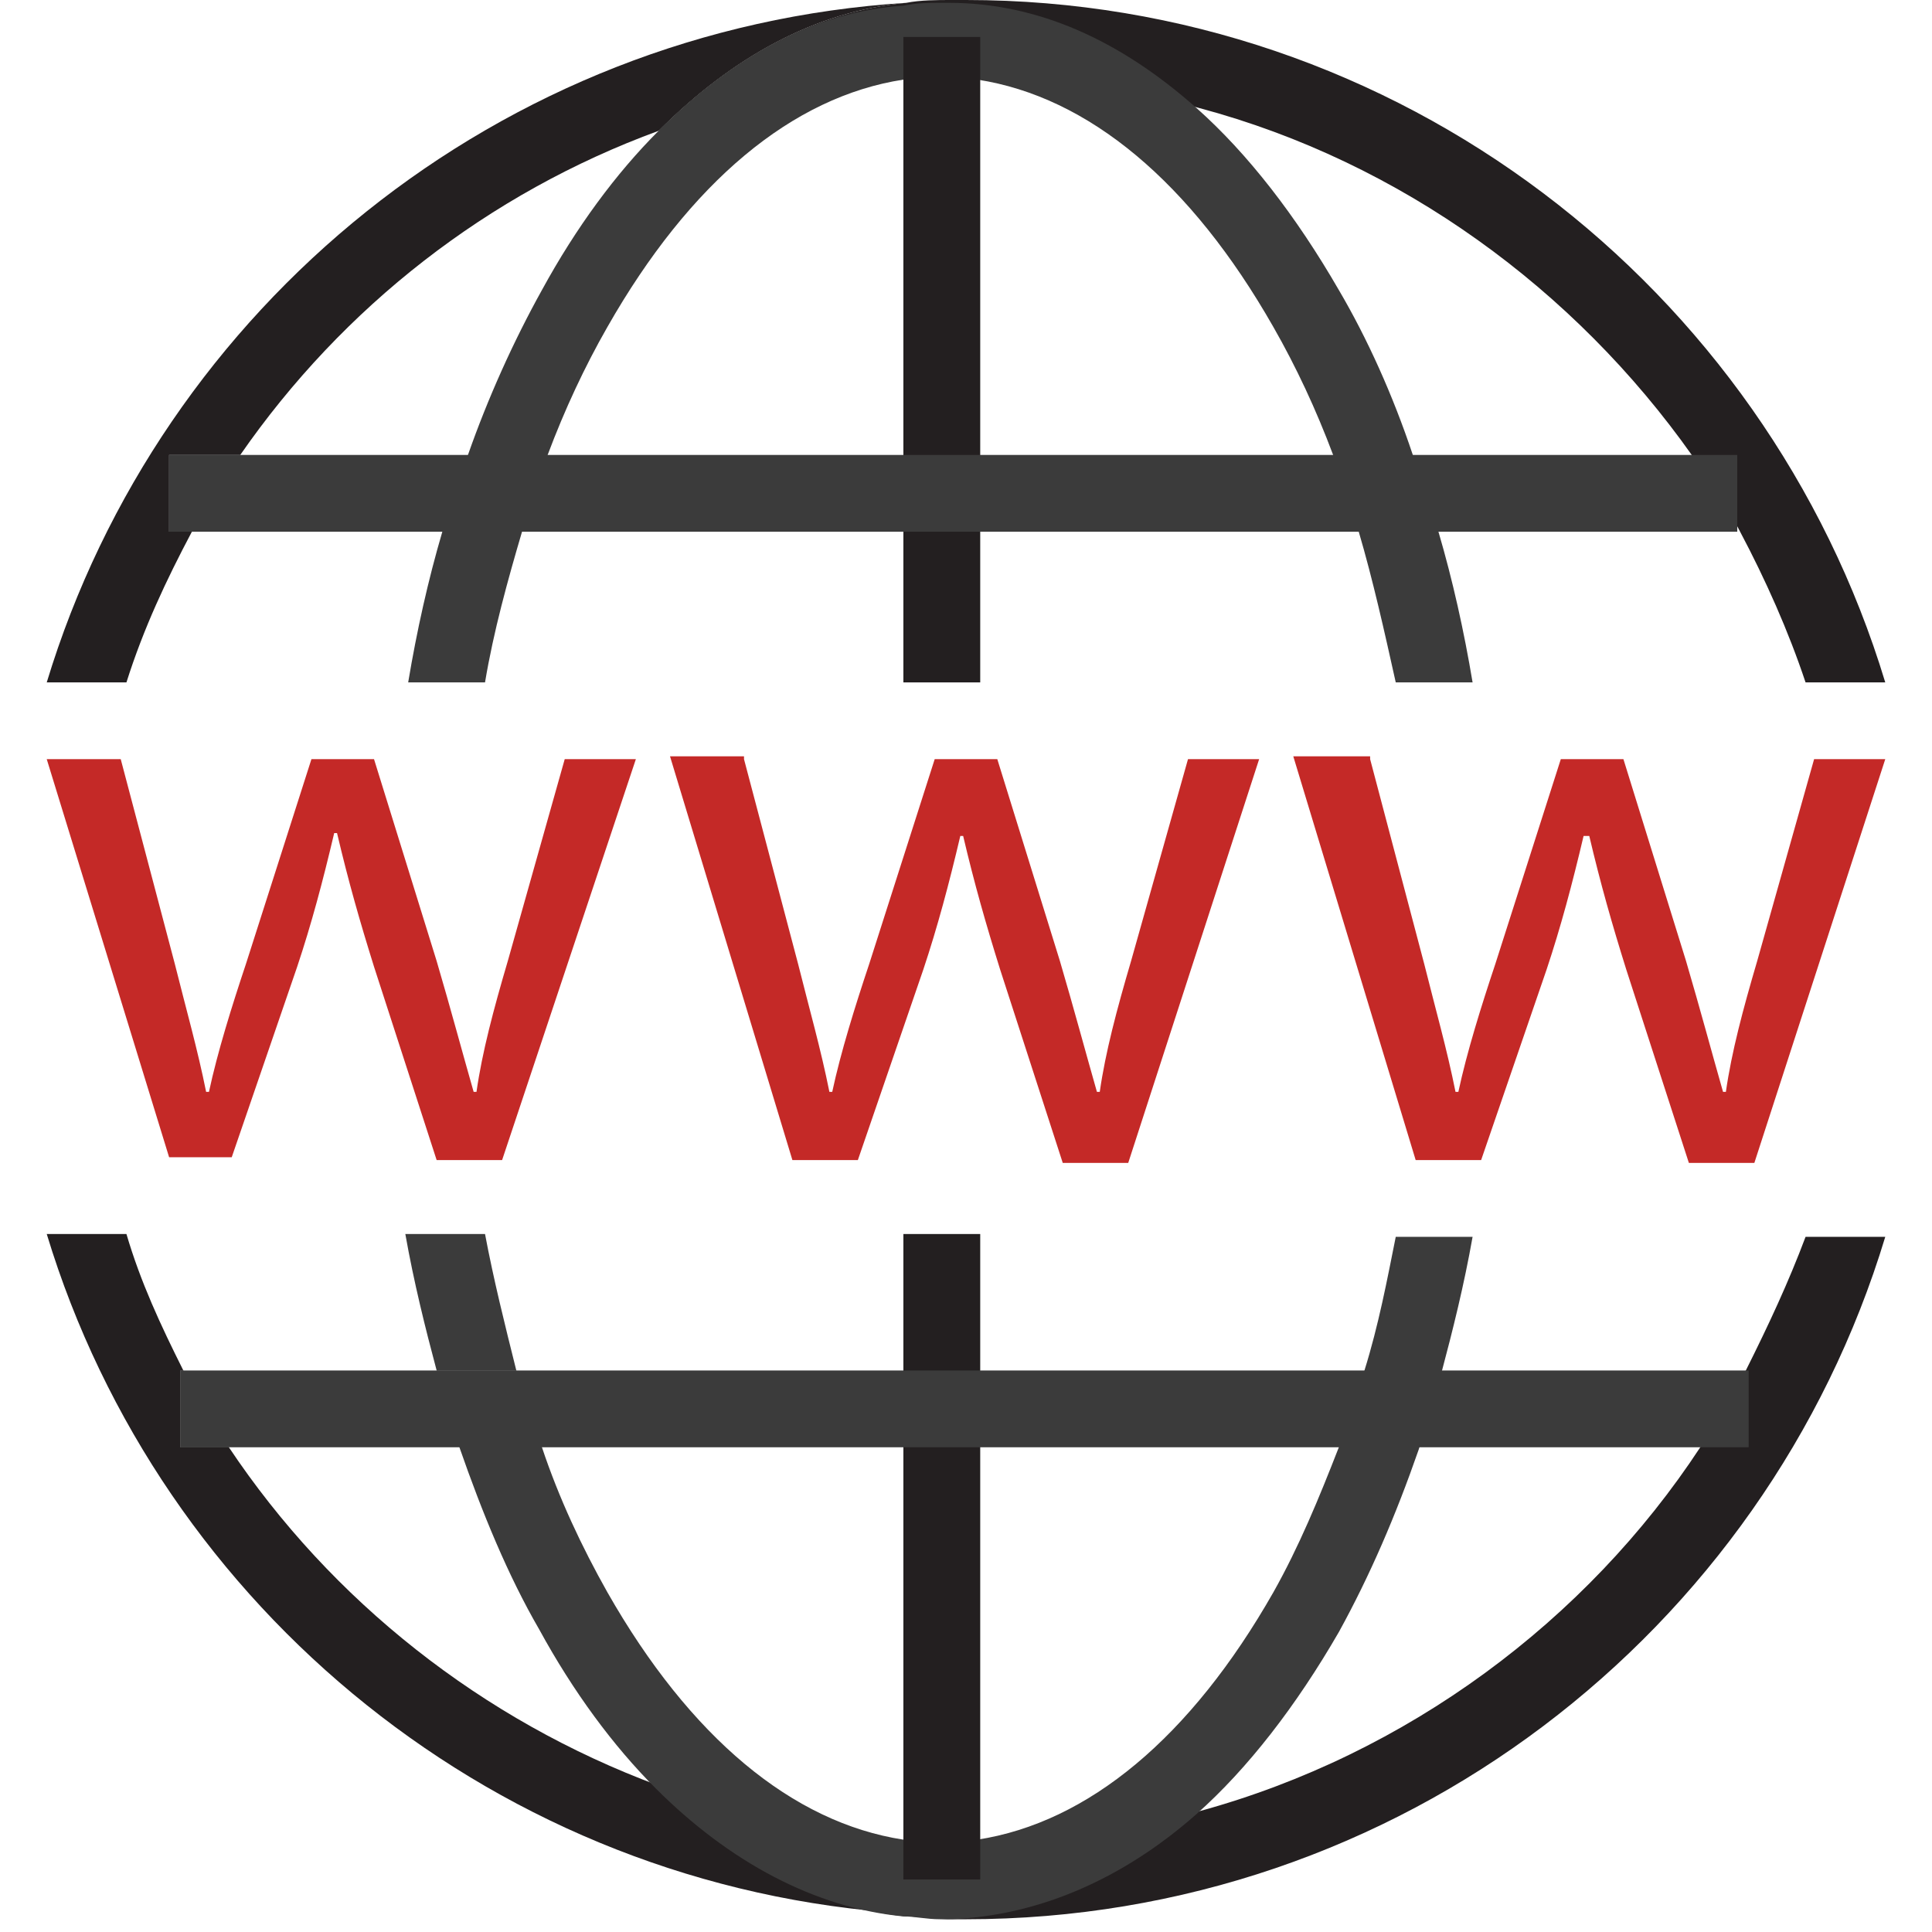 <svg width="124" height="124" viewBox="0 0 124 124" fill="none" xmlns="http://www.w3.org/2000/svg">
<path d="M7.749 48.725L11.22 61.865C11.95 64.785 12.681 67.34 13.229 70.077H13.412C13.96 67.522 14.873 64.602 15.786 61.865L19.988 48.725H24.006L28.025 61.682C28.938 64.785 29.669 67.522 30.399 70.077H30.582C30.947 67.522 31.678 64.785 32.591 61.682L36.245 48.725H40.811L32.226 74.457H28.025L24.006 62.047C23.093 59.127 22.362 56.573 21.632 53.47H21.449C20.718 56.573 19.988 59.31 19.074 62.047L14.873 74.274H10.854L3 48.725H7.749Z" fill="#C42927"/>
<path d="M47.752 48.725L51.223 61.865C51.954 64.785 52.684 67.34 53.232 70.077H53.415C53.963 67.522 54.876 64.602 55.789 61.865L59.991 48.725H64.009L68.028 61.682C68.941 64.785 69.672 67.522 70.403 70.077H70.585C70.951 67.522 71.681 64.785 72.594 61.682L76.248 48.725H80.814L72.412 74.639H68.21L64.192 62.23C63.279 59.31 62.548 56.755 61.817 53.653H61.635C60.904 56.755 60.173 59.492 59.26 62.23L55.059 74.457H50.858L43.003 48.543H47.752V48.725Z" fill="#C42927"/>
<path d="M87.938 48.725L91.409 61.865C92.139 64.785 92.87 67.34 93.418 70.077H93.601C94.149 67.522 95.062 64.602 95.975 61.865L100.176 48.725H104.195L108.214 61.682C109.127 64.785 109.858 67.522 110.588 70.077H110.771C111.136 67.522 111.867 64.785 112.78 61.682L116.433 48.725H121L112.598 74.639H108.396L104.378 62.23C103.464 59.31 102.734 56.755 102.003 53.653H101.638C100.907 56.755 100.176 59.492 99.263 62.23L95.062 74.457H90.861L83.006 48.543H87.938V48.725Z" fill="#C42927"/>
<path d="M11.768 87.961H11.585V92.889H14.69C13.594 91.246 12.681 89.604 11.768 87.961ZM10.854 29.199V34.126H12.316C13.229 32.484 14.325 30.841 15.421 29.199H10.854ZM112.05 87.961C111.136 89.604 110.223 91.246 109.127 92.889C101.82 104.021 90.313 112.598 76.978 116.248C72.412 117.525 67.845 118.073 62.913 118.255C62.548 118.255 62.365 118.255 62 118.255C61.635 118.255 61.269 118.255 60.904 118.255C60.173 118.255 59.26 118.255 58.529 118.255C58.347 118.255 58.164 118.255 57.981 118.255C52.502 117.89 47.204 116.795 42.272 114.788C47.022 119.533 52.502 122.453 58.164 123C59.077 123 60.173 123.182 61.087 123.182C61.452 123.182 61.817 123.182 62 123.182C89.765 123.182 113.328 104.751 121 79.384H115.885C114.789 82.304 113.511 85.041 112.05 87.961ZM58.529 4.927C59.26 4.927 59.991 4.927 60.904 4.927C61.269 4.927 61.635 4.927 62 4.927C62.365 4.927 62.548 4.927 62.913 4.927C67.845 4.927 72.412 5.657 76.978 6.935C89.947 10.402 101.09 18.614 108.579 29.199C109.675 30.841 110.771 32.301 111.684 34.126C113.328 37.228 114.789 40.513 115.885 43.798H121C113.328 18.432 89.765 0 62 0C61.635 0 61.269 0 61.087 0C60.173 0 59.077 0 58.164 0.182C52.319 0.73 47.022 3.65 42.272 8.395C47.204 6.57 52.502 5.475 57.981 4.927C58.164 4.927 58.347 4.927 58.529 4.927Z" fill="#231F20"/>
<path d="M42.272 114.605C47.022 119.35 52.502 122.27 58.164 122.818C32.043 121.175 10.306 103.291 3 79.202H8.115C9.028 82.304 10.306 85.042 11.768 87.961H11.585V92.889H14.69C21.266 102.743 30.947 110.408 42.272 114.605Z" fill="#231F20"/>
<path d="M8.115 43.798H3C10.306 19.709 32.043 1.825 58.164 0.182C52.319 0.73 47.022 3.65 42.272 8.395C31.313 12.409 21.997 19.709 15.421 29.199H10.854V34.126H12.316C10.672 37.228 9.211 40.331 8.115 43.798Z" fill="#231F20"/>
<path d="M87.573 87.961C87.025 89.604 86.477 91.246 85.929 92.889C84.65 96.174 83.371 99.276 81.728 102.196C76.43 111.503 69.855 116.978 62.731 118.073C62.183 118.255 61.452 118.255 60.904 118.255C60.721 118.255 60.539 118.255 60.356 118.255C59.808 118.255 59.077 118.255 58.529 118.073C58.347 118.073 58.164 118.073 57.981 118.073C50.858 116.978 44.282 111.503 38.984 102.196C37.34 99.276 35.879 96.174 34.783 92.889C34.235 91.246 33.687 89.604 33.139 87.961H28.025C28.39 89.604 28.938 91.246 29.486 92.889C30.947 97.086 32.591 101.101 34.601 104.568C36.793 108.583 39.35 112.05 42.09 114.788C46.839 119.533 52.319 122.453 57.981 123C58.712 123 59.443 123.182 60.356 123.182C60.539 123.182 60.721 123.182 60.904 123.182C66.567 123 72.046 120.628 76.796 116.43C80.084 113.51 83.189 109.496 85.929 104.751C87.938 101.101 89.582 97.269 91.043 93.071C91.591 91.429 92.139 89.786 92.505 88.144C93.235 85.406 93.966 82.487 94.514 79.384H89.582C89.034 82.122 88.486 85.041 87.573 87.961ZM35.149 29.199C36.245 26.279 37.523 23.541 38.984 20.987C44.282 11.68 50.858 6.205 57.981 5.11C58.164 5.11 58.347 5.11 58.529 5.11C59.077 5.11 59.808 4.927 60.356 4.927C60.539 4.927 60.721 4.927 60.904 4.927C61.452 4.927 62.183 4.927 62.731 5.11C69.855 6.205 76.43 11.68 81.728 20.987C83.189 23.541 84.468 26.279 85.563 29.199C86.111 30.841 86.659 32.484 87.207 34.126C88.121 37.228 88.851 40.513 89.582 43.798H94.514C93.966 40.513 93.235 37.228 92.322 34.126C91.774 32.484 91.409 30.841 90.678 29.199C89.399 25.366 87.755 21.717 85.929 18.614C83.189 13.869 80.084 9.855 76.796 6.935C71.864 2.555 66.567 0.182 60.904 0.182C60.721 0.182 60.539 0.182 60.356 0.182C59.625 0.182 58.895 0.182 57.981 0.365C52.319 0.73 47.022 3.65 42.272 8.395C39.532 11.132 36.975 14.599 34.783 18.614C32.957 21.899 31.313 25.549 30.034 29.199C29.486 30.841 28.938 32.484 28.573 34.126H33.687C34.053 32.484 34.601 30.841 35.149 29.199Z" fill="#3B3B3B"/>
<path d="M31.13 79.202C31.678 82.122 32.409 85.042 33.139 87.962H28.025C27.294 85.224 26.564 82.304 26.015 79.202H31.13Z" fill="#3B3B3B"/>
<path d="M31.13 43.798H26.198C26.746 40.513 27.477 37.228 28.39 34.126H33.505C32.591 37.228 31.678 40.513 31.13 43.798Z" fill="#3B3B3B"/>
<path d="M62.913 2.372H57.981V43.798H62.913V2.372Z" fill="#231F20"/>
<path d="M62.913 79.202H57.981V120.628H62.913V79.202Z" fill="#231F20"/>
<path d="M111.502 29.199H10.854V34.126H111.502V29.199Z" fill="#3B3B3B"/>
<path d="M112.232 87.961H11.585V92.889H112.232V87.961Z" fill="#3B3B3B"/>
</svg>
